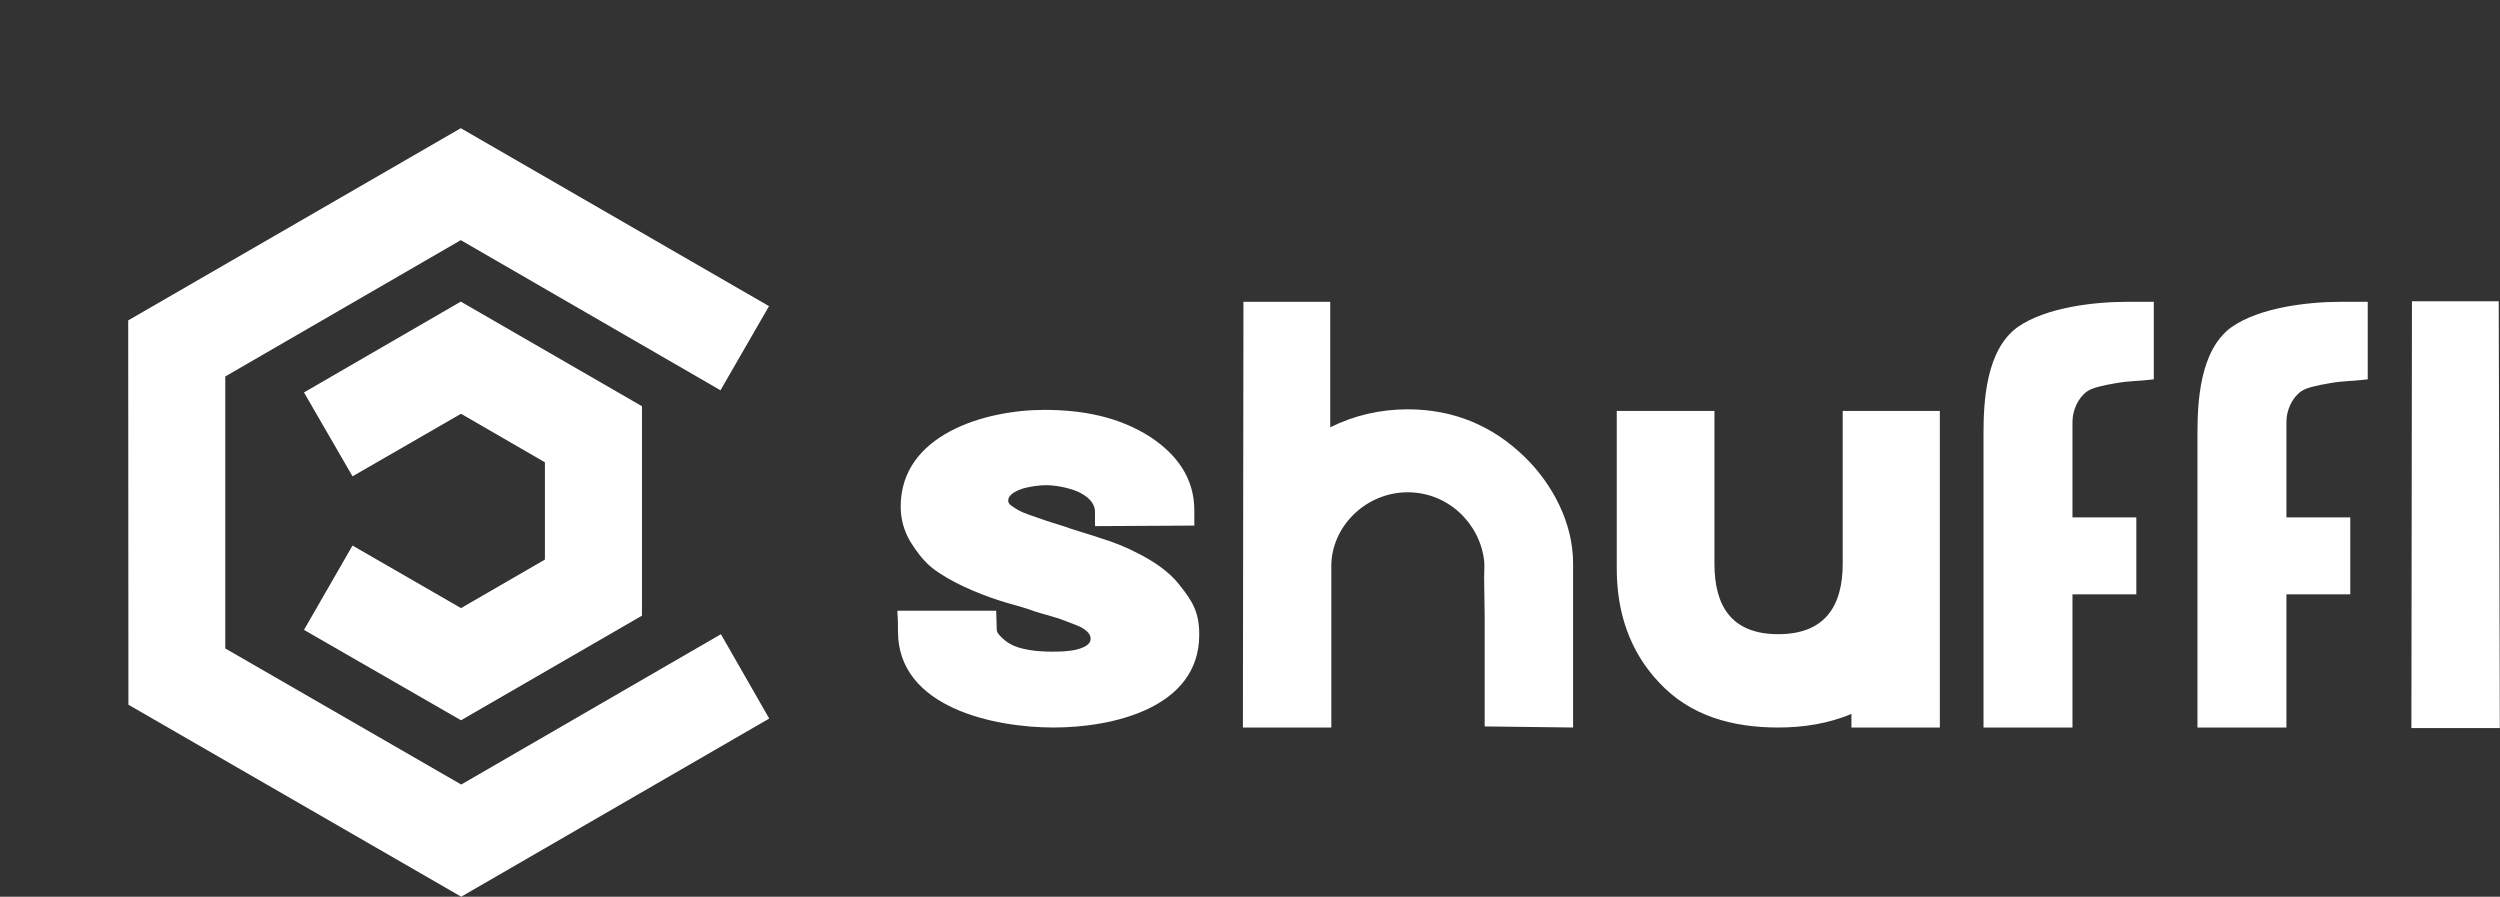 <svg xmlns:xlink="http://www.w3.org/1999/xlink" xmlns="http://www.w3.org/2000/svg" viewBox="0 0 390 139.886" preserveAspectRatio="xMidYMid meet" class="css-88gl6m" id="beabgcfh" width="390"  height="139.886" ><rect x="0" y="0" width="390" height="139.886" fill="#333333" stroke="none"/><defs id="SvgjsDefs3054"></defs><g id="SvgjsG3055" featurekey="xG21Y3-0" transform="matrix(33.647,0,0,33.647,-14.118,-4.192)" fill="#FFFFFF"><g xmlns="http://www.w3.org/2000/svg" fill="#FFFFFF"><g fill="#FFFFFF"><polygon fill="#FFFFFF" points="2.558,4.282 1.015,3.392 1.014,1.61 2.556,0.719 3.985,1.544 3.76,1.934 2.556,1.238 1.464,1.87     1.464,3.131 2.558,3.762 3.762,3.065 3.986,3.456   "></polygon></g><g fill="#FFFFFF"><polygon fill="#FFFFFF" points="2.557,3.464 1.829,3.045 2.054,2.654 2.557,2.944 2.946,2.719 2.946,2.268 2.557,2.043     2.054,2.333 1.829,1.944 2.556,1.523 3.396,2.008 3.396,2.979   "></polygon></g></g></g><g id="SvgjsG3056" featurekey="n48U4P-0" transform="matrix(4.257,0,0,4.257,136.594,28.352)" fill="#FFFFFF"><path d="M0.82 16.48 c0 2.8 3.54 3.52 5.7 3.52 c2.14 0 5.34 -0.7 5.34 -3.4 c0 -0.82 -0.24 -1.22 -0.72 -1.82 c-0.4 -0.52 -1 -0.9 -1.56 -1.18 c-0.42 -0.22 -0.88 -0.4 -1.34 -0.54 c-0.46 -0.16 -0.92 -0.28 -1.36 -0.44 c-0.24 -0.08 -0.54 -0.16 -0.86 -0.28 c-0.3 -0.1 -0.6 -0.2 -0.78 -0.3 c-0.1 -0.06 -0.2 -0.12 -0.28 -0.18 s-0.1 -0.12 -0.1 -0.18 c0 -0.16 0.16 -0.3 0.48 -0.42 c0.32 -0.1 0.68 -0.14 0.9 -0.14 c0.34 0 0.8 0.08 1.18 0.24 c0.38 0.18 0.62 0.42 0.62 0.74 l0 0.52 l3.64 -0.02 l0 -0.56 c0 -1.18 -0.64 -2.04 -1.6 -2.68 c-1.18 -0.76 -2.52 -1 -3.9 -1 c-2.16 0 -5.26 0.9 -5.26 3.54 c0 0.46 0.12 0.9 0.36 1.3 c0.2 0.32 0.46 0.68 0.78 0.94 c0.66 0.52 1.66 0.94 2.46 1.2 c0.42 0.14 0.88 0.24 1.3 0.4 c0.24 0.08 0.56 0.16 0.88 0.26 c0.32 0.12 0.6 0.22 0.82 0.32 c0.22 0.12 0.36 0.26 0.36 0.42 c0 0.18 -0.14 0.3 -0.5 0.4 c-0.32 0.08 -0.7 0.08 -0.92 0.08 c-0.5 0 -1.14 -0.06 -1.52 -0.28 c-0.12 -0.06 -0.24 -0.16 -0.34 -0.26 s-0.16 -0.18 -0.16 -0.26 l-0.02 -0.7 l-3.62 0 l0 0.08 c0.02 0.22 0.02 0.44 0.02 0.68 z M13.48 4.58 c0 5 -0.02 10.24 -0.02 15.24 l0 0.18 l3.24 0 l0 -5.92 c0 -1.44 1.26 -2.7 2.8 -2.7 c1.48 0 2.64 1.14 2.8 2.5 c0.02 0.2 0 0.42 0 0.62 l0.02 1.46 l0 4 l3.24 0.04 l0 -6.02 c0 -1.46 -0.74 -2.9 -1.8 -3.92 c-1.16 -1.12 -2.58 -1.72 -4.26 -1.72 c-1 0 -1.96 0.22 -2.84 0.66 l0 -4.6 l-3.18 0 l0 0.18 z M28.72 18.36 c1.14 1.22 2.68 1.64 4.36 1.64 c0.9 0 1.84 -0.14 2.68 -0.5 l0 0.5 l3.24 0 l0 -11.6 l-3.56 0 l0 5.6 c0 1.56 -0.66 2.58 -2.36 2.58 c-1.72 0 -2.34 -1.04 -2.34 -2.58 l0 -5.6 l-3.58 0 l0 5.78 c0 1.54 0.44 3 1.56 4.18 z M45.86 4.4 l0.98 0 l0 2.84 l-0.18 0.02 c-0.3 0.04 -0.76 0.04 -1.2 0.12 c-0.46 0.08 -0.86 0.16 -1.06 0.3 c-0.34 0.24 -0.54 0.7 -0.54 1.12 l0 3.5 l2.34 0 l0 2.82 l-2.34 0 l0 4.88 l-3.26 0 l0 -10.76 c0 -1.16 0.08 -3.08 1.26 -3.92 c1.04 -0.72 2.8 -0.92 4 -0.92 z M53.7 4.4 l0.98 0 l0 2.84 l-0.18 0.02 c-0.3 0.04 -0.76 0.04 -1.2 0.12 c-0.46 0.08 -0.86 0.16 -1.06 0.3 c-0.34 0.24 -0.54 0.7 -0.54 1.12 l0 3.5 l2.34 0 l0 2.82 l-2.34 0 l0 4.88 l-3.26 0 l0 -10.76 c0 -1.16 0.08 -3.08 1.26 -3.92 c1.04 -0.72 2.8 -0.92 4 -0.92 z M56.28 20.02 l3.24 0 l-0.04 -15.64 l-3.18 0 l0 0.2 z" fill="#FFFFFF"></path></g></svg>